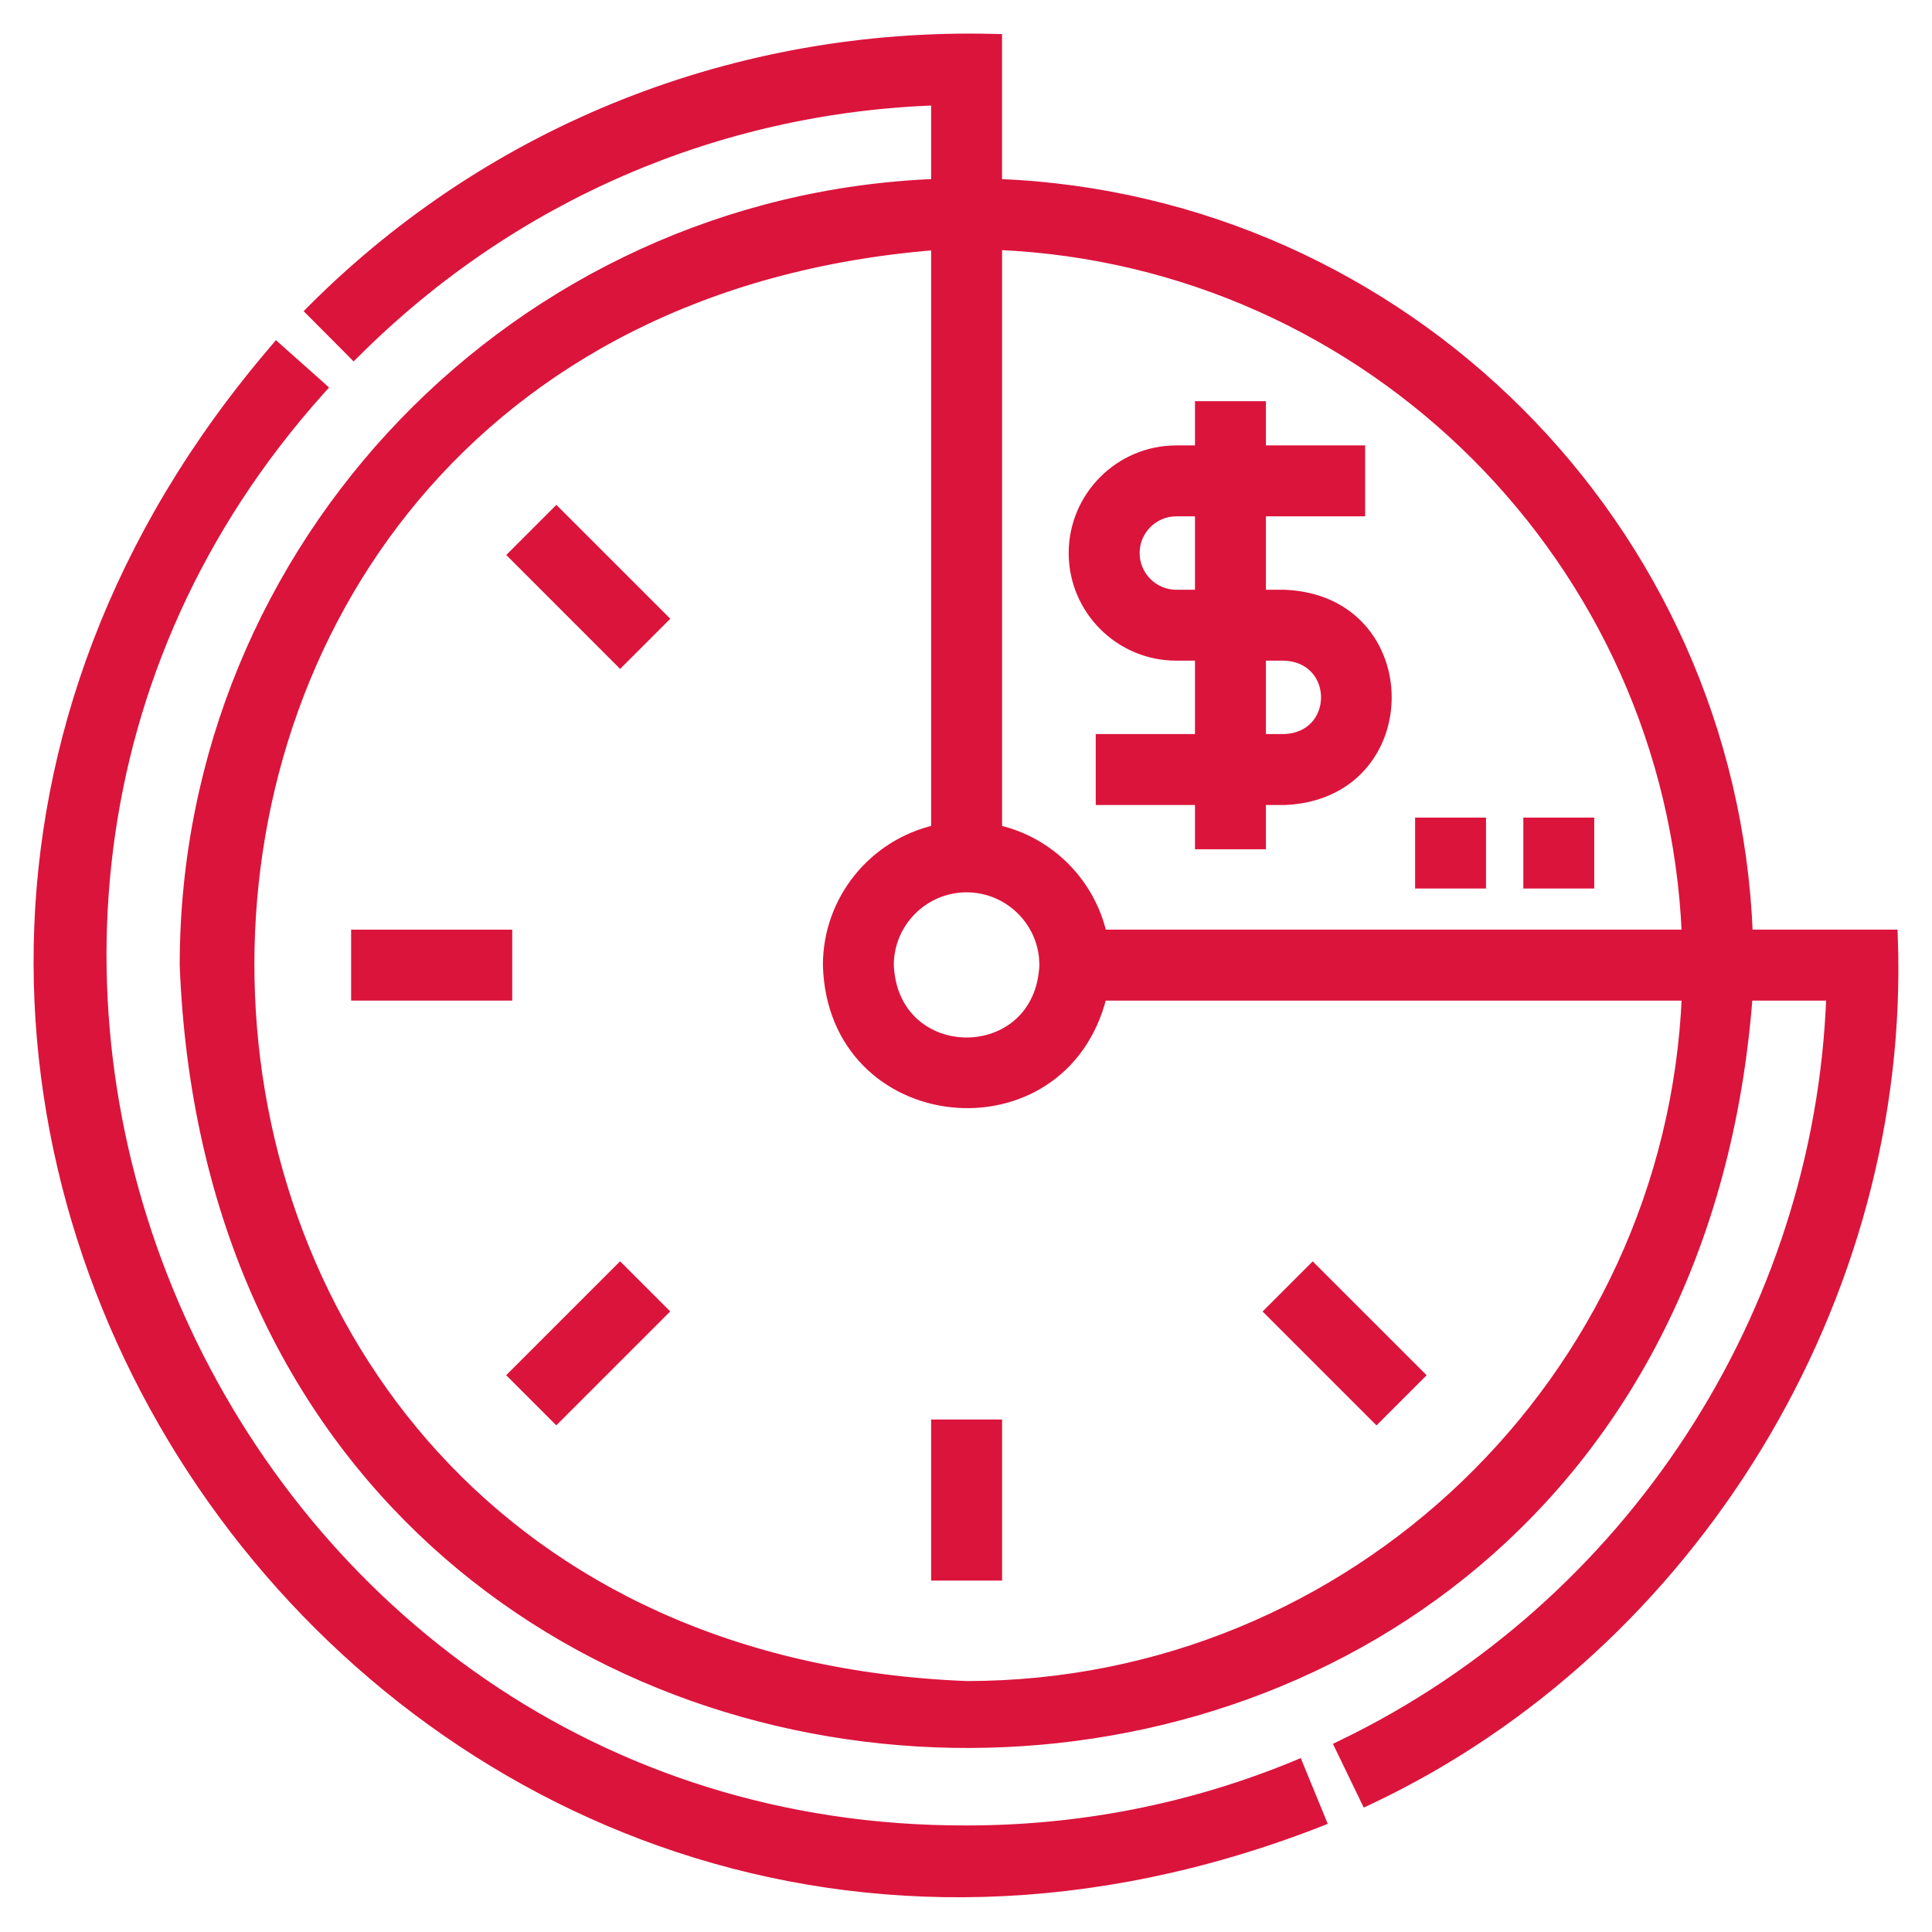 <svg width="46" height="46" viewBox="0 0 46 46" fill="none" xmlns="http://www.w3.org/2000/svg">
<path d="M35.281 19.567V21.055H33.793V19.567H35.281Z" fill="#DB143C" stroke="#DB143C" stroke-width="0.2"/>
<path d="M37.858 19.567V21.055H36.37V19.567H37.858Z" fill="#DB143C" stroke="#DB143C" stroke-width="0.2"/>
<path d="M6.656 8.31L7.619 9.166L7.694 9.234L7.627 9.308C-4.121 22.422 5.382 43.615 23.015 43.563C25.72 43.563 28.347 43.046 30.824 42.029L30.916 41.99L30.954 42.083L31.444 43.276L31.482 43.369L31.388 43.407C9.564 51.887 -8.724 26.125 6.514 8.32L6.58 8.242L6.656 8.31Z" fill="#DB143C" stroke="#DB143C" stroke-width="0.2"/>
<path d="M22.27 5.854C0.117 7.624 0.682 39.252 23.017 40.125C32.221 40.124 39.752 32.833 40.143 23.724H26.25C25.304 27.507 19.806 26.964 19.693 22.982V22.98C19.693 21.404 20.796 20.083 22.27 19.744V5.854ZM23.014 21.146C22.004 21.147 21.181 21.969 21.181 22.98C21.286 25.41 24.742 25.41 24.847 22.98L24.838 22.792C24.744 21.869 23.962 21.146 23.014 21.146ZM23.759 19.744C24.994 20.028 25.965 21 26.25 22.234H40.142C39.761 13.371 32.623 6.231 23.759 5.851V19.744ZM23.758 4.36C33.443 4.743 41.251 12.55 41.633 22.234H45.083L45.086 22.331C45.396 30.885 40.34 39.216 32.607 42.863L32.517 42.905L32.474 42.816L31.913 41.656L31.87 41.566L31.959 41.523C38.805 38.213 43.304 31.284 43.583 23.724H41.629C39.782 47.856 5.328 47.282 4.379 22.983V22.98C4.379 12.953 12.338 4.753 22.27 4.36V2.409C17.068 2.593 12.2 4.701 8.492 8.393L8.42 8.464L8.35 8.393L7.441 7.479L7.371 7.409L7.441 7.338C11.754 3.028 17.575 0.755 23.662 0.907L23.758 0.909V4.36Z" fill="#DB143C" stroke="#DB143C" stroke-width="0.2"/>
<path d="M30.041 9.652V10.705H32.403V12.194H30.041V14.142H30.589C33.85 14.277 33.852 18.931 30.589 19.067H30.041V20.12H28.552V19.067H26.189V17.578H28.552V15.63H28.007C26.649 15.63 25.545 14.525 25.545 13.167C25.546 11.809 26.65 10.706 28.007 10.705H28.552V9.652H30.041ZM30.041 17.578H30.581C31.837 17.527 31.876 15.797 30.699 15.64L30.581 15.63H30.041V17.578ZM28.007 12.194C27.471 12.194 27.034 12.63 27.034 13.167C27.034 13.704 27.471 14.142 28.007 14.142H28.552V12.194H28.007Z" fill="#DB143C" stroke="#DB143C" stroke-width="0.2"/>
<path d="M12.096 22.235V23.724H8.46V22.235H12.096Z" fill="#DB143C" stroke="#DB143C" stroke-width="0.2"/>
<path d="M23.759 33.898V37.533H22.27V33.898H23.759Z" fill="#DB143C" stroke="#DB143C" stroke-width="0.2"/>
<path d="M13.247 12.162L15.818 14.732L14.765 15.785L12.195 13.214L13.247 12.162Z" fill="#DB143C" stroke="#DB143C" stroke-width="0.2"/>
<path d="M31.255 30.174L33.826 32.744L32.774 33.797L30.203 31.226L31.255 30.174Z" fill="#DB143C" stroke="#DB143C" stroke-width="0.2"/>
<path d="M14.764 30.172L15.816 31.224L13.245 33.795L12.193 32.743L14.764 30.172Z" fill="#DB143C" stroke="#DB143C" stroke-width="0.2"/>
</svg>
